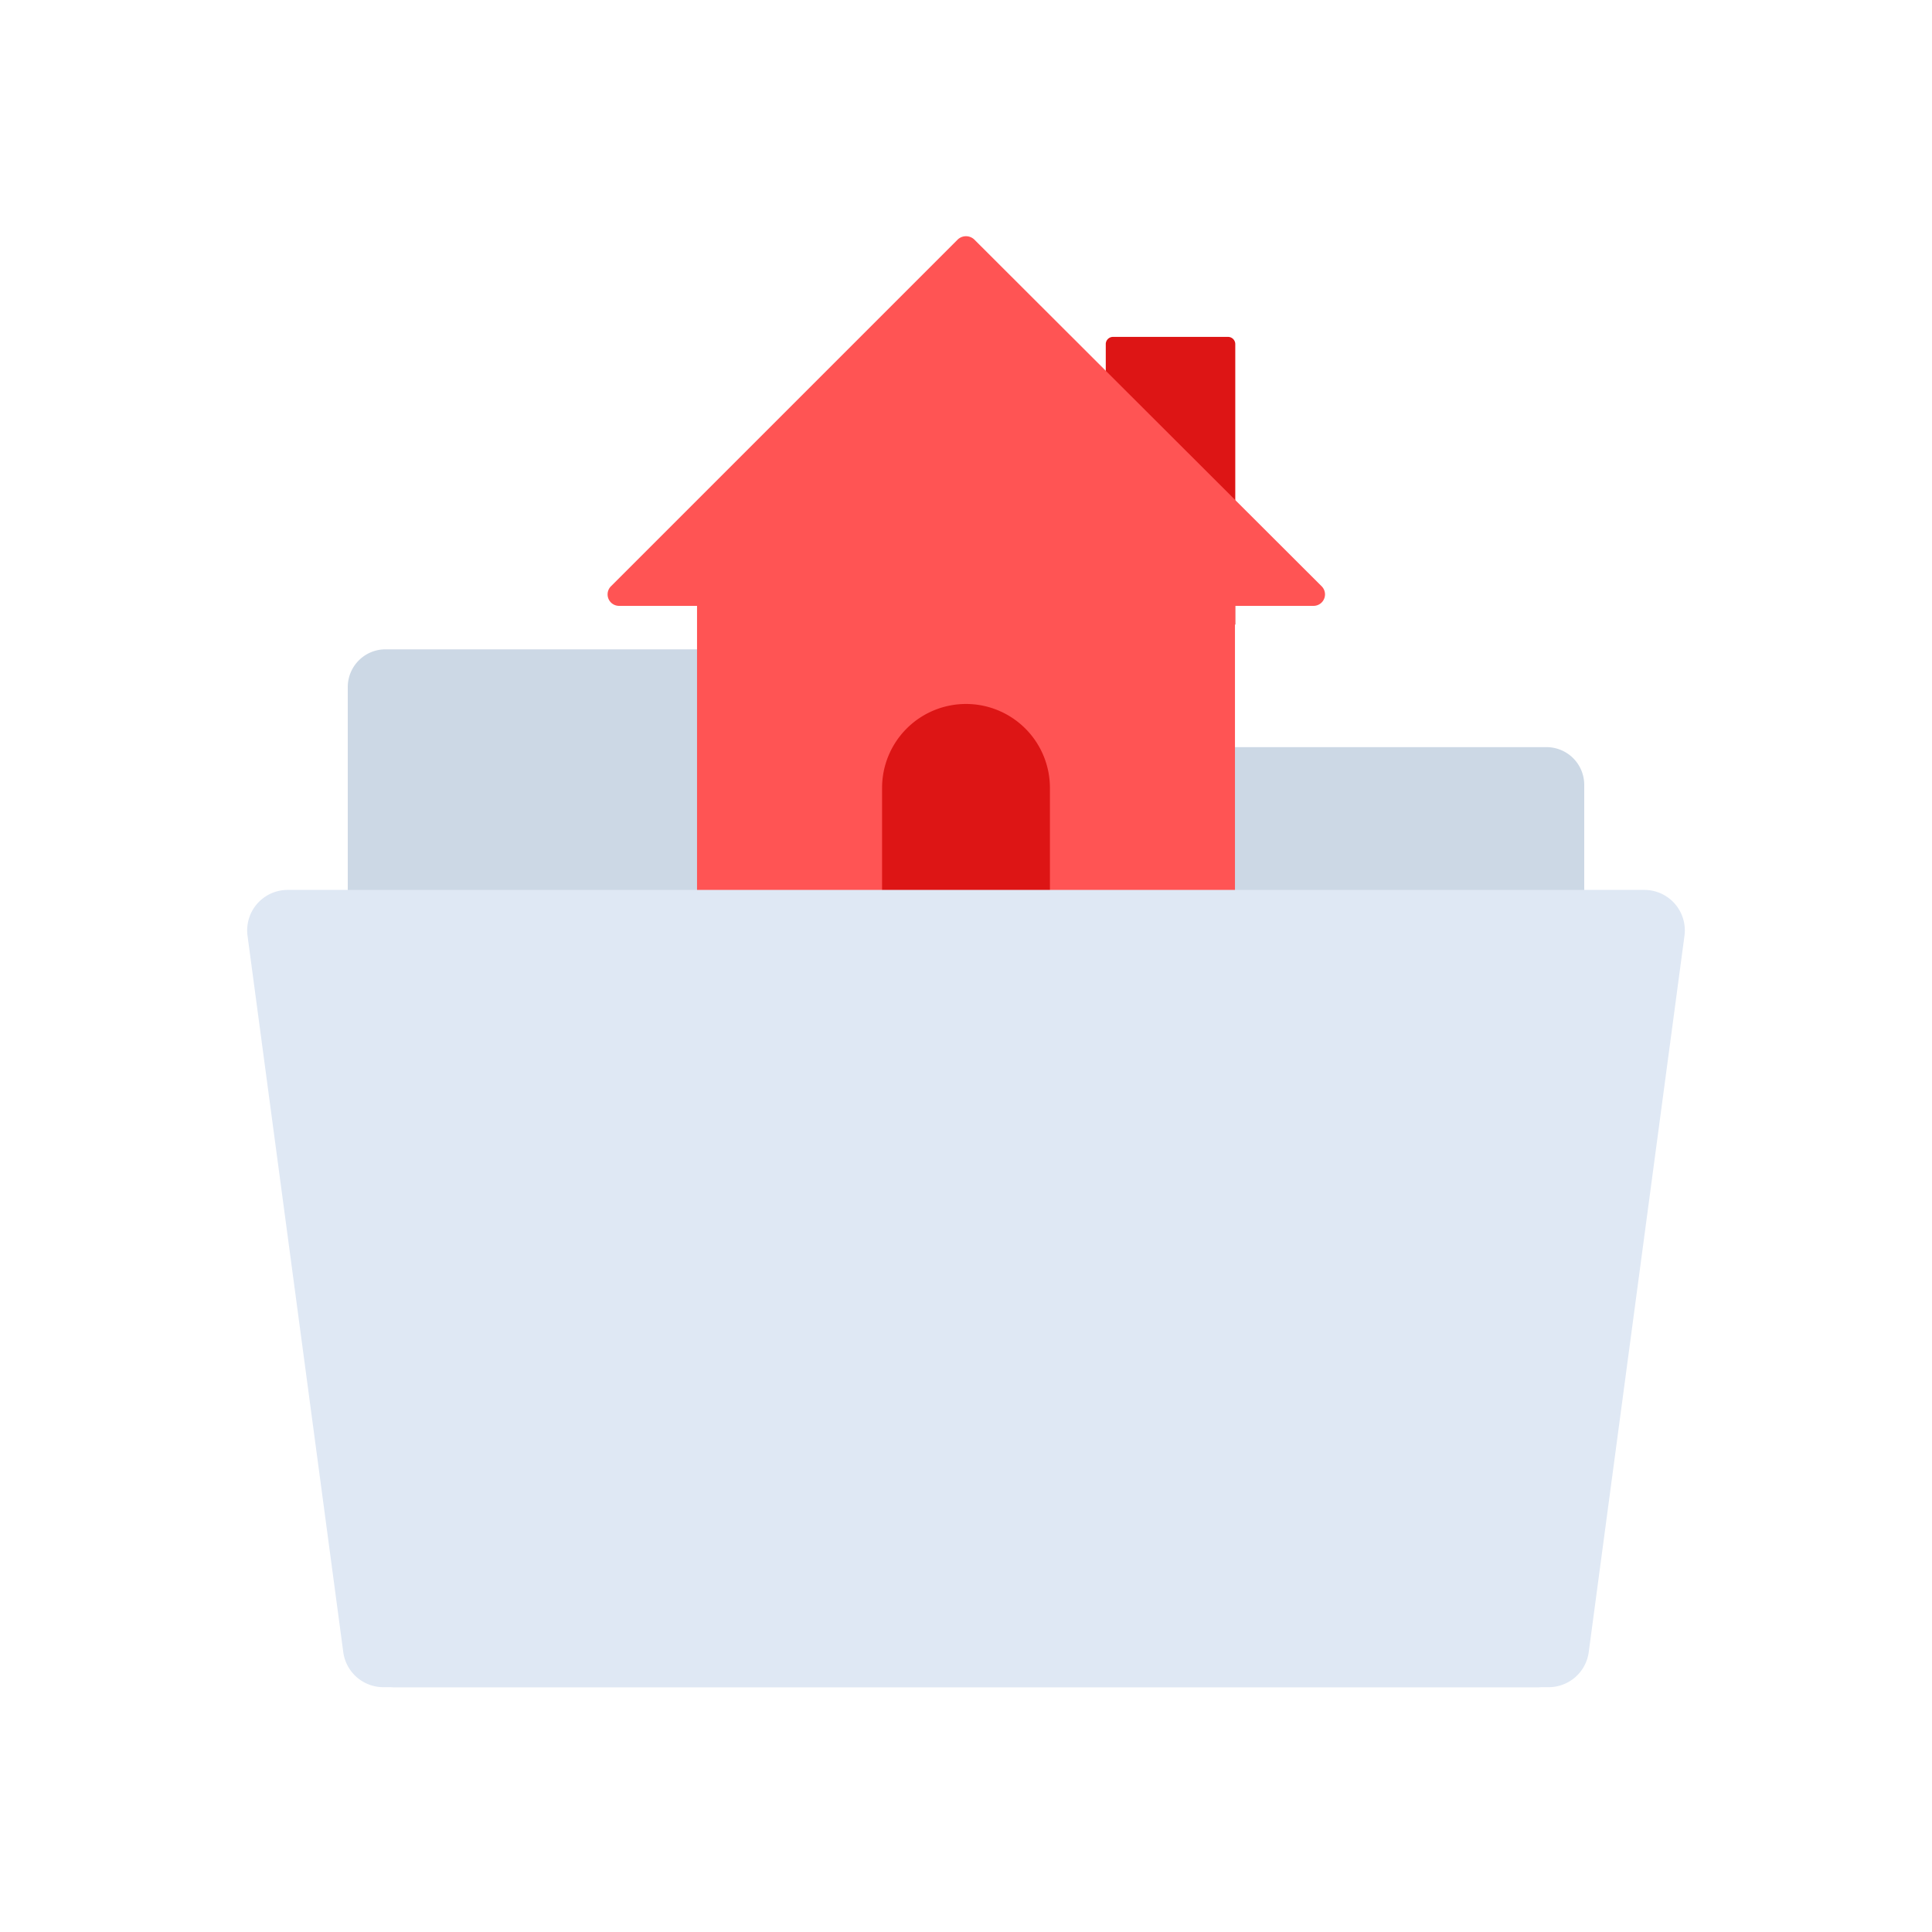 <svg id="Layer_1" data-name="Layer 1" xmlns="http://www.w3.org/2000/svg" viewBox="0 0 64 64"><defs><style>.cls-1{fill:#ccd8e5;}.cls-2{fill:#dd1515;}.cls-3{fill:#ff5454;}.cls-4{fill:#dfe8f4;}</style></defs><title>real, estate, property, folder, house, file</title><path class="cls-1" d="M26.55,24.57V22.76a1.25,1.25,0,0,0-1.25-1.25H12.77a1.25,1.25,0,0,0-1.25,1.25V54.33a1.56,1.56,0,0,0,1.56,1.56H50.92a1.56,1.56,0,0,0,1.56-1.56V26a1.25,1.25,0,0,0-1.25-1.25H26.69A.14.14,0,0,1,26.55,24.57Z"/><path class="cls-2" d="M36.87,11.16h3.81a.24.24,0,0,1,.24.24v9.29a0,0,0,0,1,0,0H36.63a0,0,0,0,1,0,0V11.39A.24.24,0,0,1,36.87,11.16Z"/><path class="cls-3" d="M31.73,7.93,20.24,19.42a.38.38,0,0,0,.27.65h23a.38.38,0,0,0,.27-.65L32.27,7.93A.4.4,0,0,0,31.73,7.93Z"/><rect class="cls-3" x="23.09" y="19.06" width="17.82" height="11.4"/><path class="cls-2" d="M34.78,30.46H29.22V26.11A2.78,2.78,0,0,1,32,23.32h0a2.78,2.78,0,0,1,2.78,2.79Z"/><path class="cls-4" d="M51.3,55.89H12.7a1.34,1.34,0,0,1-1.33-1.17L8.2,31a1.34,1.34,0,0,1,1.33-1.52H54.47A1.34,1.34,0,0,1,55.8,31L52.63,54.72A1.34,1.34,0,0,1,51.3,55.89Z"/></svg>